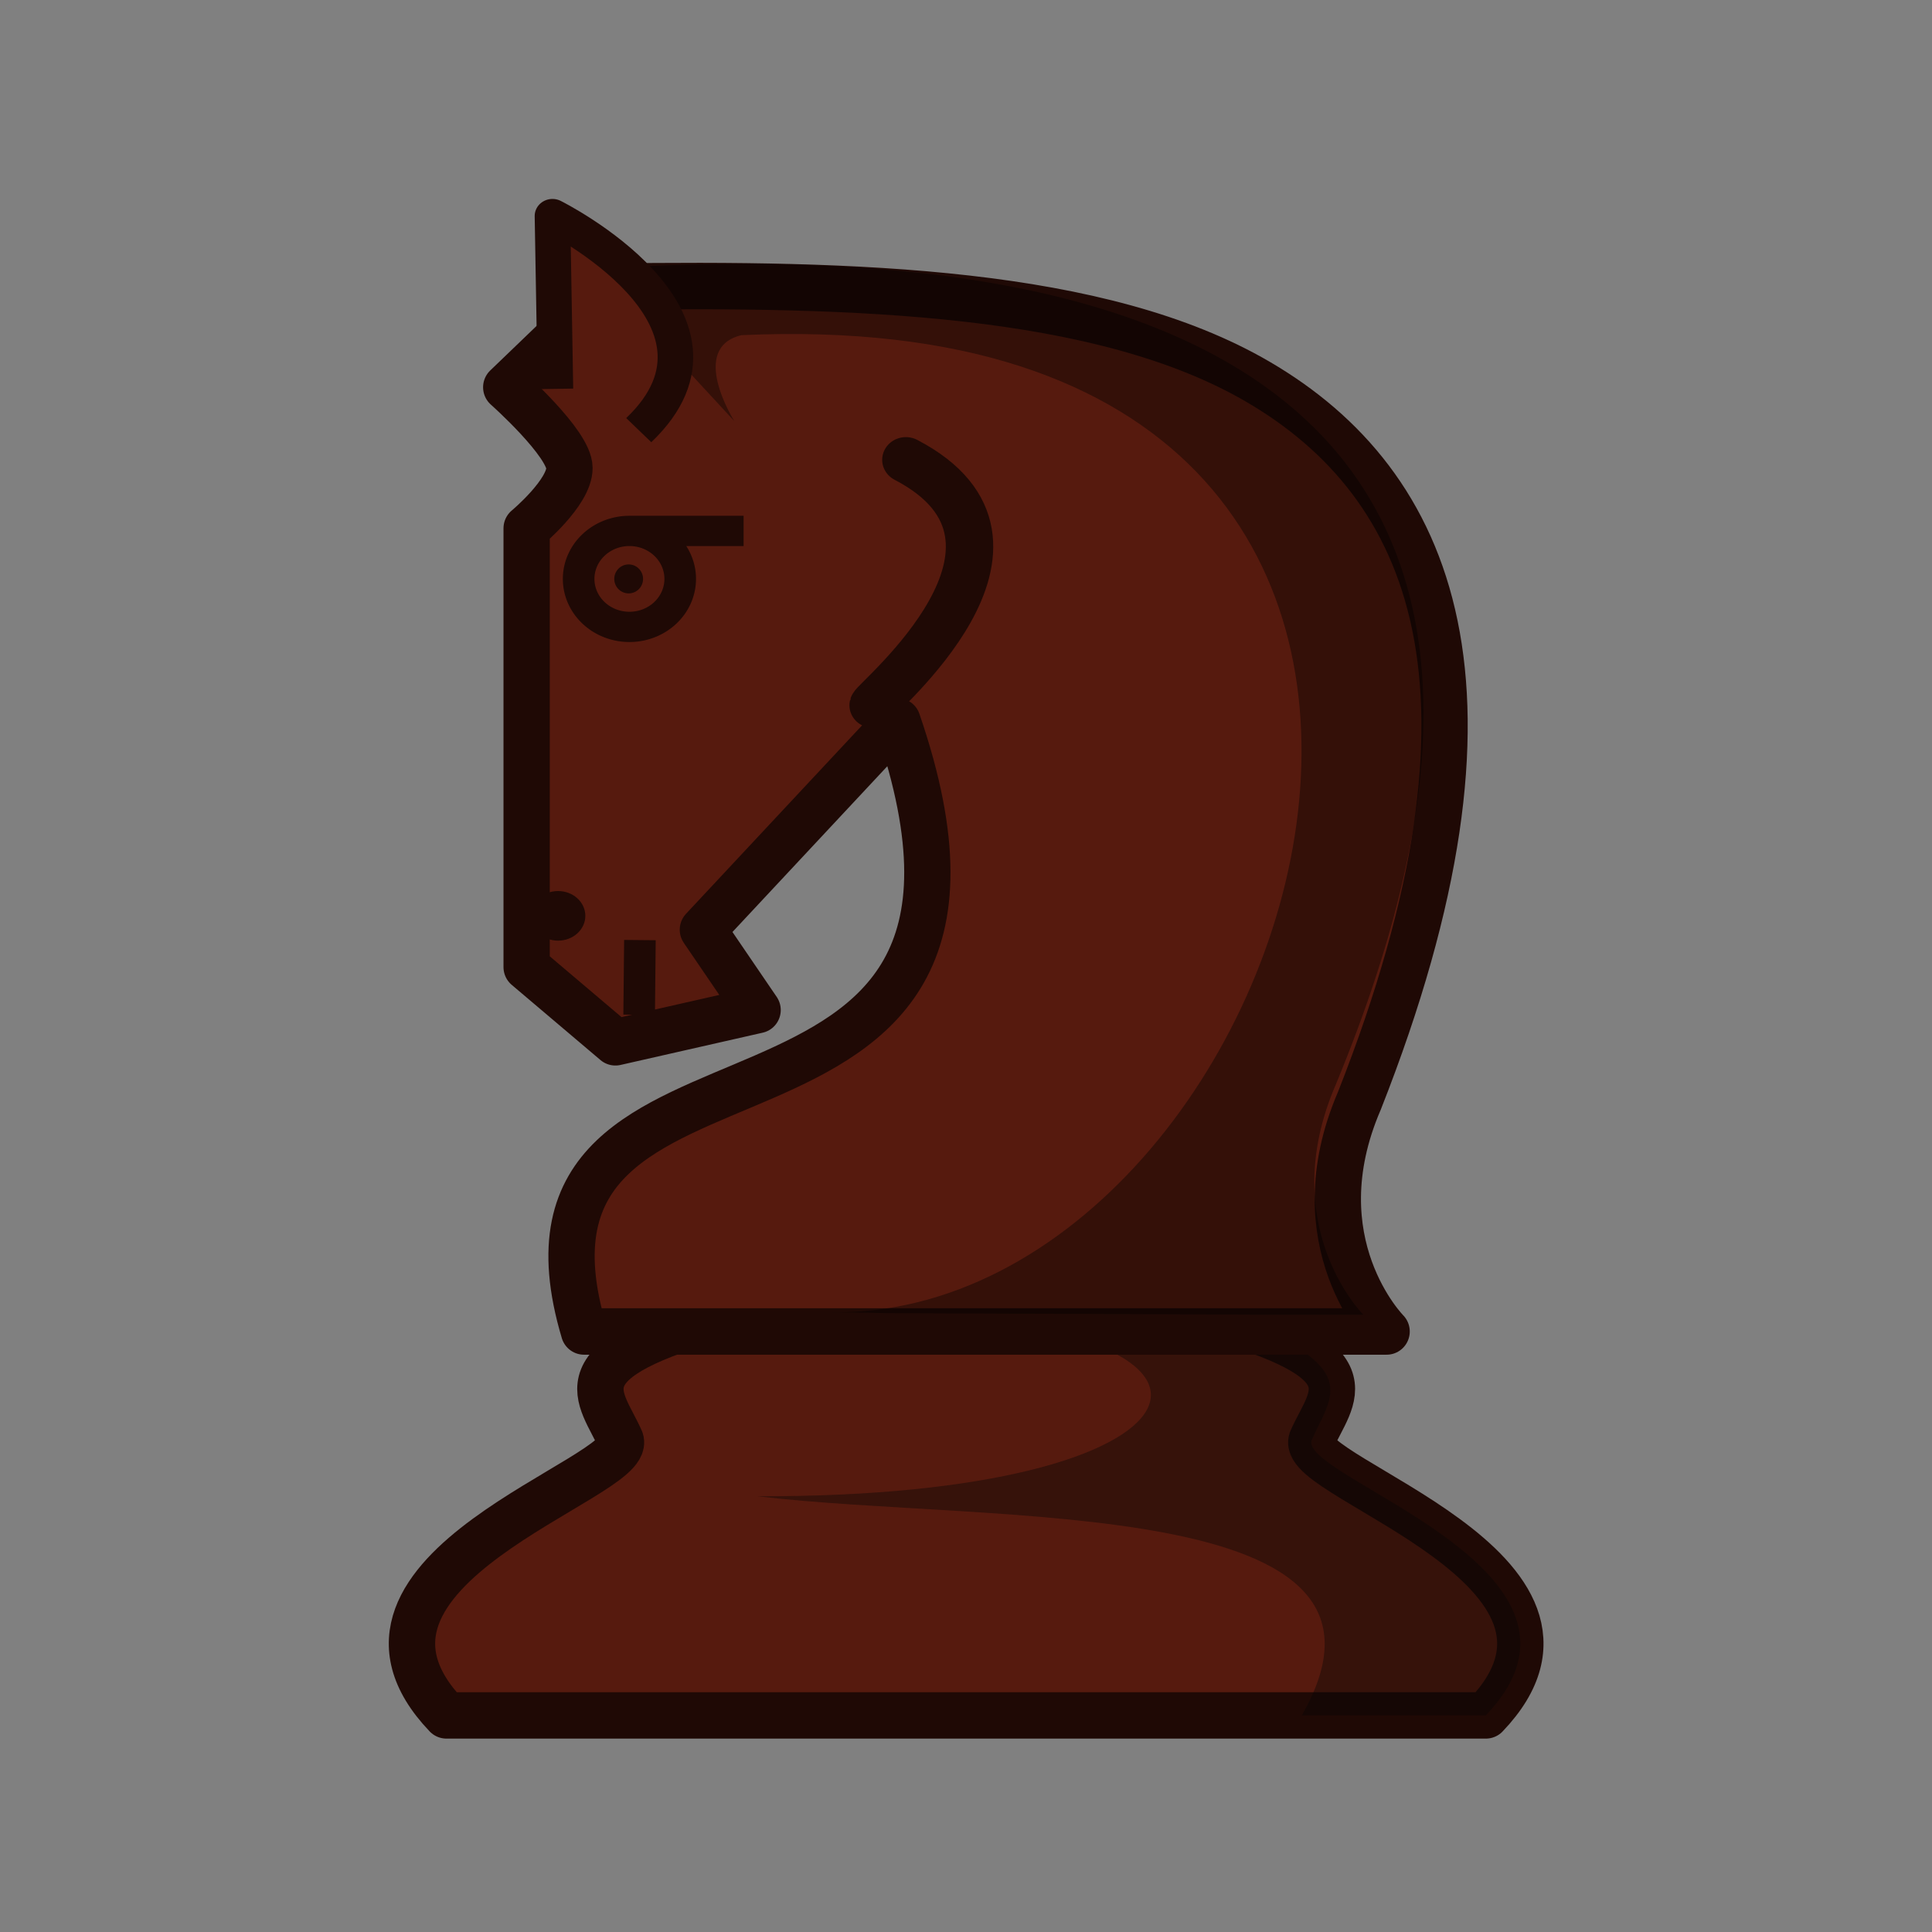 <?xml version="1.0" encoding="UTF-8"?>
<svg width="50mm" height="50mm" clip-rule="evenodd" fill-rule="evenodd" image-rendering="optimizeQuality" shape-rendering="geometricPrecision" text-rendering="geometricPrecision" version="1.1" viewBox="0 0 50 50" xmlns="http://www.w3.org/2000/svg" xmlns:cc="http://creativecommons.org/ns#" xmlns:dc="http://purl.org/dc/elements/1.1/" xmlns:rdf="http://www.w3.org/1999/02/22-rdf-syntax-ns#">
 <rect x="0" y="0" width="50" height="50" fill="#808080" stroke="none"/>
 <g transform="translate(362.93 -244.92)">
  <g transform="translate(-11.697 64.904)">
   <path d="m-332.31 214.01c-4.548 1.223-3.372 2.11-2.861 3.278 0.335 0.981-8.099 3.364-4.508 7.123h26.9c3.591-3.759-4.843-6.142-4.508-7.123 0.511-1.168 1.688-2.055-2.861-3.278z" fill="#561a0e" stroke="#1f0905" stroke-linejoin="round" stroke-width="1.2"/>
   <path d="m-327.94 214.03c9.842 0.322 8.399 4.743-3.688 4.709 6.068 0.727 17.39-0.087 14.085 5.671h4.763c3.591-3.759-4.842-6.142-4.508-7.123 0.503-1.151 1.407-1.893-2.173-3.218" fill="#070705" opacity=".4"/>
  </g>
  <g transform="translate(-884.41 832.28)">
   <g transform="matrix(1.044 0 0 1 -24.319 -.038)" stroke-width=".979">
    <path transform="matrix(.253 0 0 .265 870.51 -832.24)" d="m-1315 952.07s-0.428 0.011-1.035 0.16c-1.622 0.023-0.013 2.982-1.633 3.011l-7.095 6.797s6.197 5.477 6.197 7.887-4.197 5.887-4.197 5.887v42.855l8.697 7.344 13.934-3.152-5.363-7.844 19.07-20.348c16.235 47.064-40.882 25.641-30.719 59.584h78.643s-8.656-8.681-2.672-22.522c15.896-40.165 7.144-60.269-9.895-70.203-15.398-8.978-39.512-9.64-63.785-9.309-0.01-0.011-0.146-0.145-0.146-0.145z" fill="#561a0e" stroke="#1f0905" stroke-linejoin="round" stroke-width="4.535"/>
    <path d="m537.14-572.34a1.259 1.242 0 0 0 1.259 1.242 1.259 1.242 0 0 0 1.259-1.242 1.259 1.242 0 0 0-1.259-1.242 1.259 1.242 0 0 0-1.259 1.242zm4.089-1.242-2.83-1.1e-4" fill="none" stroke="#1f0905" stroke-linejoin="round" stroke-width=".783" style="paint-order:stroke fill markers"/>
    <g>
     <ellipse transform="scale(-1,1)" cx="-536.63" cy="-563.62" rx=".676" ry=".642" fill="#1f0905" style="paint-order:stroke fill markers"/>
     <ellipse transform="scale(-1,1)" cx="-538.38" cy="-572.34" rx=".357" ry=".375" fill="#1f0905" style="paint-order:stroke fill markers"/>
     <path d="m553.8-553.3h-3e-3 2.792s-2.195-2.297-0.678-5.959c5.997-15.142-0.949-21.142-14.352-21.233v-2.4e-4c-1.386-0.01-2.841 0.044-4.357 0.158 0.035 0.038 1.287 1.13 1.598 1.553 0.036-3e-3 0.07-5e-3 0.106-7e-3l2.092 2.363s-1.148-1.892 0.179-2.223c21.969-1.037 14.095 25.524 2.165 25.289 0.498 0 0.973 7e-3 1.426 0.021" opacity=".4"/>
     <path d="m538.63-576.19c2.924-2.909-2.139-5.543-2.139-5.543l0.074 4.475" fill="#561a0e" stroke="#1f0905" stroke-linejoin="round" stroke-width=".881"/>
    </g>
    <path d="m544.44-569.07c0.035-0.167 4.772-4.198 0.812-6.352" clip-rule="evenodd" fill="none" image-rendering="optimizeQuality" shape-rendering="geometricPrecision" stroke="#1f0905" stroke-linecap="round" stroke-linejoin="round" stroke-width="1.175"/>
    <path d="m538.64-561.06 0.019-1.933" clip-rule="evenodd" fill="#f6f1a7" fill-rule="evenodd" image-rendering="optimizeQuality" shape-rendering="geometricPrecision" stroke="#1f0905" stroke-linejoin="round" stroke-width=".783"/>
   </g>
  </g>
 </g>
</svg>
